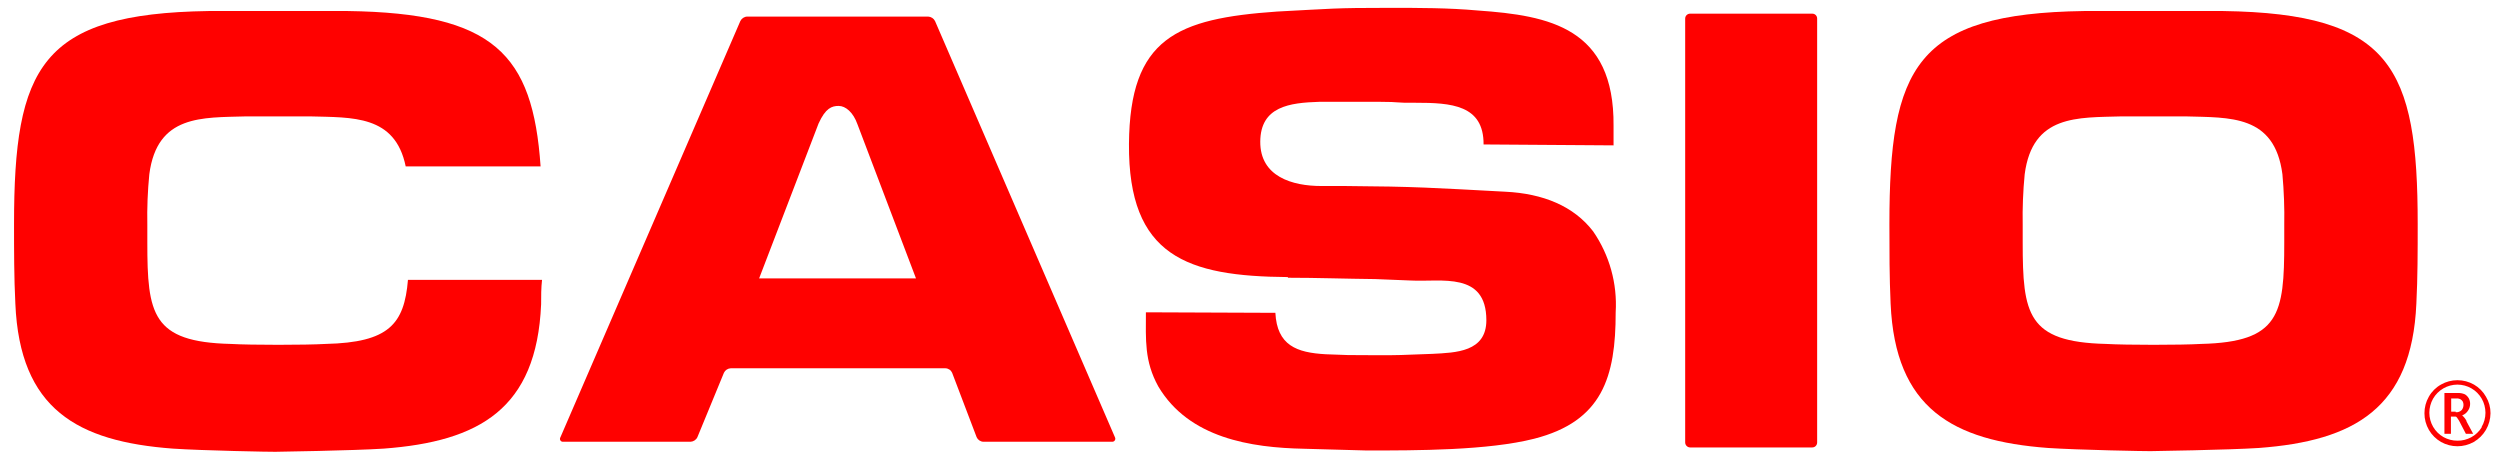 <svg width="114" height="21" viewBox="0 0 114 21" fill="none" xmlns="http://www.w3.org/2000/svg">
<g clip-path="url(#clip0_21_2595)">
<path fill-rule="evenodd" clip-rule="evenodd" d="M76.844 20.174C76.844 20.234 76.867 20.291 76.909 20.334C76.951 20.377 77.007 20.402 77.067 20.403H82.638C82.668 20.403 82.698 20.397 82.725 20.386C82.753 20.374 82.778 20.357 82.798 20.336C82.819 20.314 82.835 20.289 82.846 20.261C82.857 20.233 82.862 20.204 82.862 20.174V0.847C82.862 0.817 82.857 0.788 82.846 0.76C82.835 0.733 82.819 0.708 82.798 0.687C82.777 0.666 82.752 0.65 82.725 0.639C82.697 0.628 82.668 0.623 82.638 0.623H77.067C77.008 0.623 76.951 0.647 76.909 0.689C76.867 0.731 76.844 0.787 76.844 0.847V20.162V20.174Z" fill="#FF0100"/>
<path fill-rule="evenodd" clip-rule="evenodd" d="M50.841 19.938L42.638 0.961C42.609 0.902 42.564 0.852 42.509 0.816C42.454 0.78 42.39 0.759 42.324 0.756H34.073C34.007 0.758 33.943 0.779 33.887 0.815C33.832 0.851 33.788 0.902 33.759 0.961L25.556 19.938C25.542 19.96 25.534 19.985 25.534 20.012C25.533 20.038 25.541 20.063 25.555 20.085C25.569 20.107 25.589 20.124 25.613 20.134C25.637 20.145 25.663 20.148 25.689 20.144H31.496C31.561 20.139 31.624 20.117 31.678 20.08C31.732 20.043 31.776 19.992 31.803 19.932L33.011 16.999C33.039 16.94 33.082 16.89 33.136 16.854C33.191 16.818 33.254 16.797 33.319 16.794H43.115C43.179 16.796 43.242 16.817 43.295 16.853C43.349 16.889 43.391 16.94 43.417 16.999L44.533 19.932C44.559 19.992 44.601 20.044 44.654 20.081C44.708 20.118 44.77 20.14 44.835 20.144H50.702C50.727 20.147 50.753 20.143 50.777 20.132C50.8 20.122 50.82 20.105 50.834 20.084C50.849 20.062 50.857 20.038 50.858 20.012C50.859 19.986 50.853 19.961 50.841 19.938ZM34.616 12.695L37.326 5.633C37.646 4.927 37.93 4.83 38.244 4.83C38.558 4.83 38.908 5.12 39.101 5.669L41.769 12.695H34.616Z" fill="#FF0100"/>
<path fill-rule="evenodd" clip-rule="evenodd" d="M101.38 0.503H95.024C87.334 0.617 86.157 3.068 86.157 10.226C86.157 11.434 86.157 12.641 86.212 13.848C86.423 18.623 89.03 20.101 93.388 20.427C94.752 20.518 97.933 20.578 98.066 20.572C98.066 20.572 101.645 20.518 103.01 20.427C107.368 20.101 109.975 18.616 110.186 13.848C110.247 12.641 110.247 11.434 110.247 10.226C110.247 3.068 109.04 0.617 101.38 0.503ZM104.162 11.059C104.162 14.319 103.957 15.598 100.372 15.683C99.436 15.737 96.968 15.737 96.032 15.683C92.441 15.598 92.235 14.319 92.235 11.059V10.257C92.221 9.485 92.251 8.713 92.326 7.945C92.682 5.217 94.74 5.368 96.744 5.307C97.481 5.307 98.917 5.307 99.66 5.307C101.676 5.368 103.722 5.217 104.078 7.945C104.148 8.713 104.176 9.485 104.162 10.257V11.059Z" fill="#FF0100"/>
<path fill-rule="evenodd" clip-rule="evenodd" d="M18.603 12.762C18.434 14.778 17.734 15.617 14.855 15.683C13.919 15.737 11.45 15.737 10.515 15.683C6.929 15.598 6.718 14.319 6.718 11.059V10.257C6.703 9.485 6.733 8.713 6.809 7.945C7.165 5.217 9.223 5.368 11.227 5.307C11.969 5.307 13.406 5.307 14.142 5.307C16.068 5.362 18.017 5.235 18.5 7.589H24.651C24.295 2.452 22.52 0.599 15.863 0.503H9.507C1.847 0.617 0.64 3.068 0.64 10.226C0.64 11.434 0.64 12.641 0.7 13.848C0.905 18.653 3.519 20.131 7.883 20.457C9.247 20.548 12.422 20.608 12.555 20.602C12.555 20.602 16.134 20.548 17.498 20.457C21.856 20.131 24.47 18.647 24.675 13.878C24.675 13.504 24.675 13.136 24.717 12.762H18.603Z" fill="#FF0100"/>
<path fill-rule="evenodd" clip-rule="evenodd" d="M58.73 12.665C60.064 12.665 61.368 12.713 62.708 12.726L64.35 12.792C65.714 12.864 67.778 12.369 67.778 14.603C67.778 16.051 66.384 16.081 65.315 16.136C63.77 16.184 63.999 16.208 62.46 16.196C61.513 16.196 61.434 16.196 60.456 16.154C59.122 16.081 58.235 15.749 58.157 14.265L52.253 14.241C52.253 15.49 52.175 16.462 52.821 17.627C54.221 19.981 57.046 20.415 59.46 20.463L62.321 20.542C64.603 20.542 67.856 20.542 69.963 20.005C73.071 19.208 73.675 17.192 73.675 14.241C73.754 12.931 73.393 11.633 72.649 10.553C71.768 9.4 70.367 8.826 68.641 8.742C65.351 8.567 64.609 8.506 61.319 8.482H60.245C58.941 8.482 57.456 8.06 57.468 6.454C57.481 4.849 58.815 4.686 60.154 4.643C60.812 4.643 61.597 4.643 62.931 4.643C63.879 4.643 63.601 4.698 64.549 4.686C66.16 4.686 67.663 4.776 67.651 6.587L73.578 6.629V5.736C73.615 1.269 70.657 0.708 67.392 0.479C66.058 0.358 64.694 0.358 63.36 0.358C60.782 0.358 60.806 0.394 58.229 0.527C53.66 0.847 51.517 1.734 51.481 6.563C51.445 11.693 54.137 12.599 58.724 12.635L58.73 12.665Z" fill="#FF0100"/>
<path fill-rule="evenodd" clip-rule="evenodd" d="M113.361 18.091C113.232 17.86 113.042 17.668 112.812 17.536C112.582 17.405 112.322 17.336 112.058 17.337C111.795 17.337 111.537 17.405 111.309 17.536C111.076 17.666 110.884 17.858 110.754 18.091C110.622 18.321 110.554 18.581 110.555 18.846C110.554 19.112 110.624 19.373 110.758 19.604C110.892 19.834 111.084 20.024 111.315 20.156C111.542 20.283 111.798 20.349 112.058 20.349C112.318 20.349 112.573 20.283 112.8 20.156C113.031 20.023 113.223 19.832 113.358 19.603C113.492 19.373 113.564 19.112 113.567 18.846C113.569 18.58 113.498 18.319 113.361 18.091ZM113.162 19.492C113.046 19.679 112.883 19.833 112.689 19.939C112.496 20.044 112.278 20.099 112.058 20.095C111.836 20.096 111.618 20.04 111.424 19.932C111.228 19.821 111.065 19.659 110.951 19.464C110.838 19.269 110.778 19.047 110.778 18.822C110.779 18.598 110.837 18.377 110.947 18.182C111.059 17.986 111.221 17.824 111.416 17.711C111.611 17.598 111.832 17.538 112.058 17.538C112.283 17.538 112.505 17.598 112.7 17.711C112.895 17.824 113.056 17.986 113.168 18.182C113.278 18.377 113.336 18.598 113.337 18.822C113.337 19.049 113.277 19.272 113.162 19.468V19.492Z" fill="#FF0100"/>
<path fill-rule="evenodd" clip-rule="evenodd" d="M112.48 19.208C112.431 19.106 112.361 19.016 112.275 18.942C112.387 18.899 112.482 18.821 112.546 18.719C112.606 18.63 112.638 18.525 112.637 18.417C112.639 18.329 112.618 18.242 112.577 18.164C112.534 18.09 112.474 18.027 112.402 17.983C112.297 17.936 112.184 17.915 112.07 17.922H111.466V19.782H111.762V18.997H111.979C112.009 18.997 112.058 19.057 112.13 19.178L112.19 19.293L112.444 19.782H112.776L112.468 19.208H112.48ZM111.979 18.773H111.774V18.17H111.997C112.07 18.162 112.144 18.177 112.208 18.212C112.248 18.239 112.281 18.274 112.305 18.315C112.325 18.36 112.335 18.41 112.335 18.46C112.336 18.545 112.309 18.628 112.257 18.695C112.221 18.732 112.178 18.761 112.13 18.778C112.082 18.796 112.03 18.803 111.979 18.798V18.773Z" fill="#FF0100"/>
</g>
<defs>
<clipPath id="clip0_21_2595">
<rect width="112.927" height="20.245" fill="white" transform="translate(0.64 0.358)"/>
</clipPath>
</defs>
</svg>
